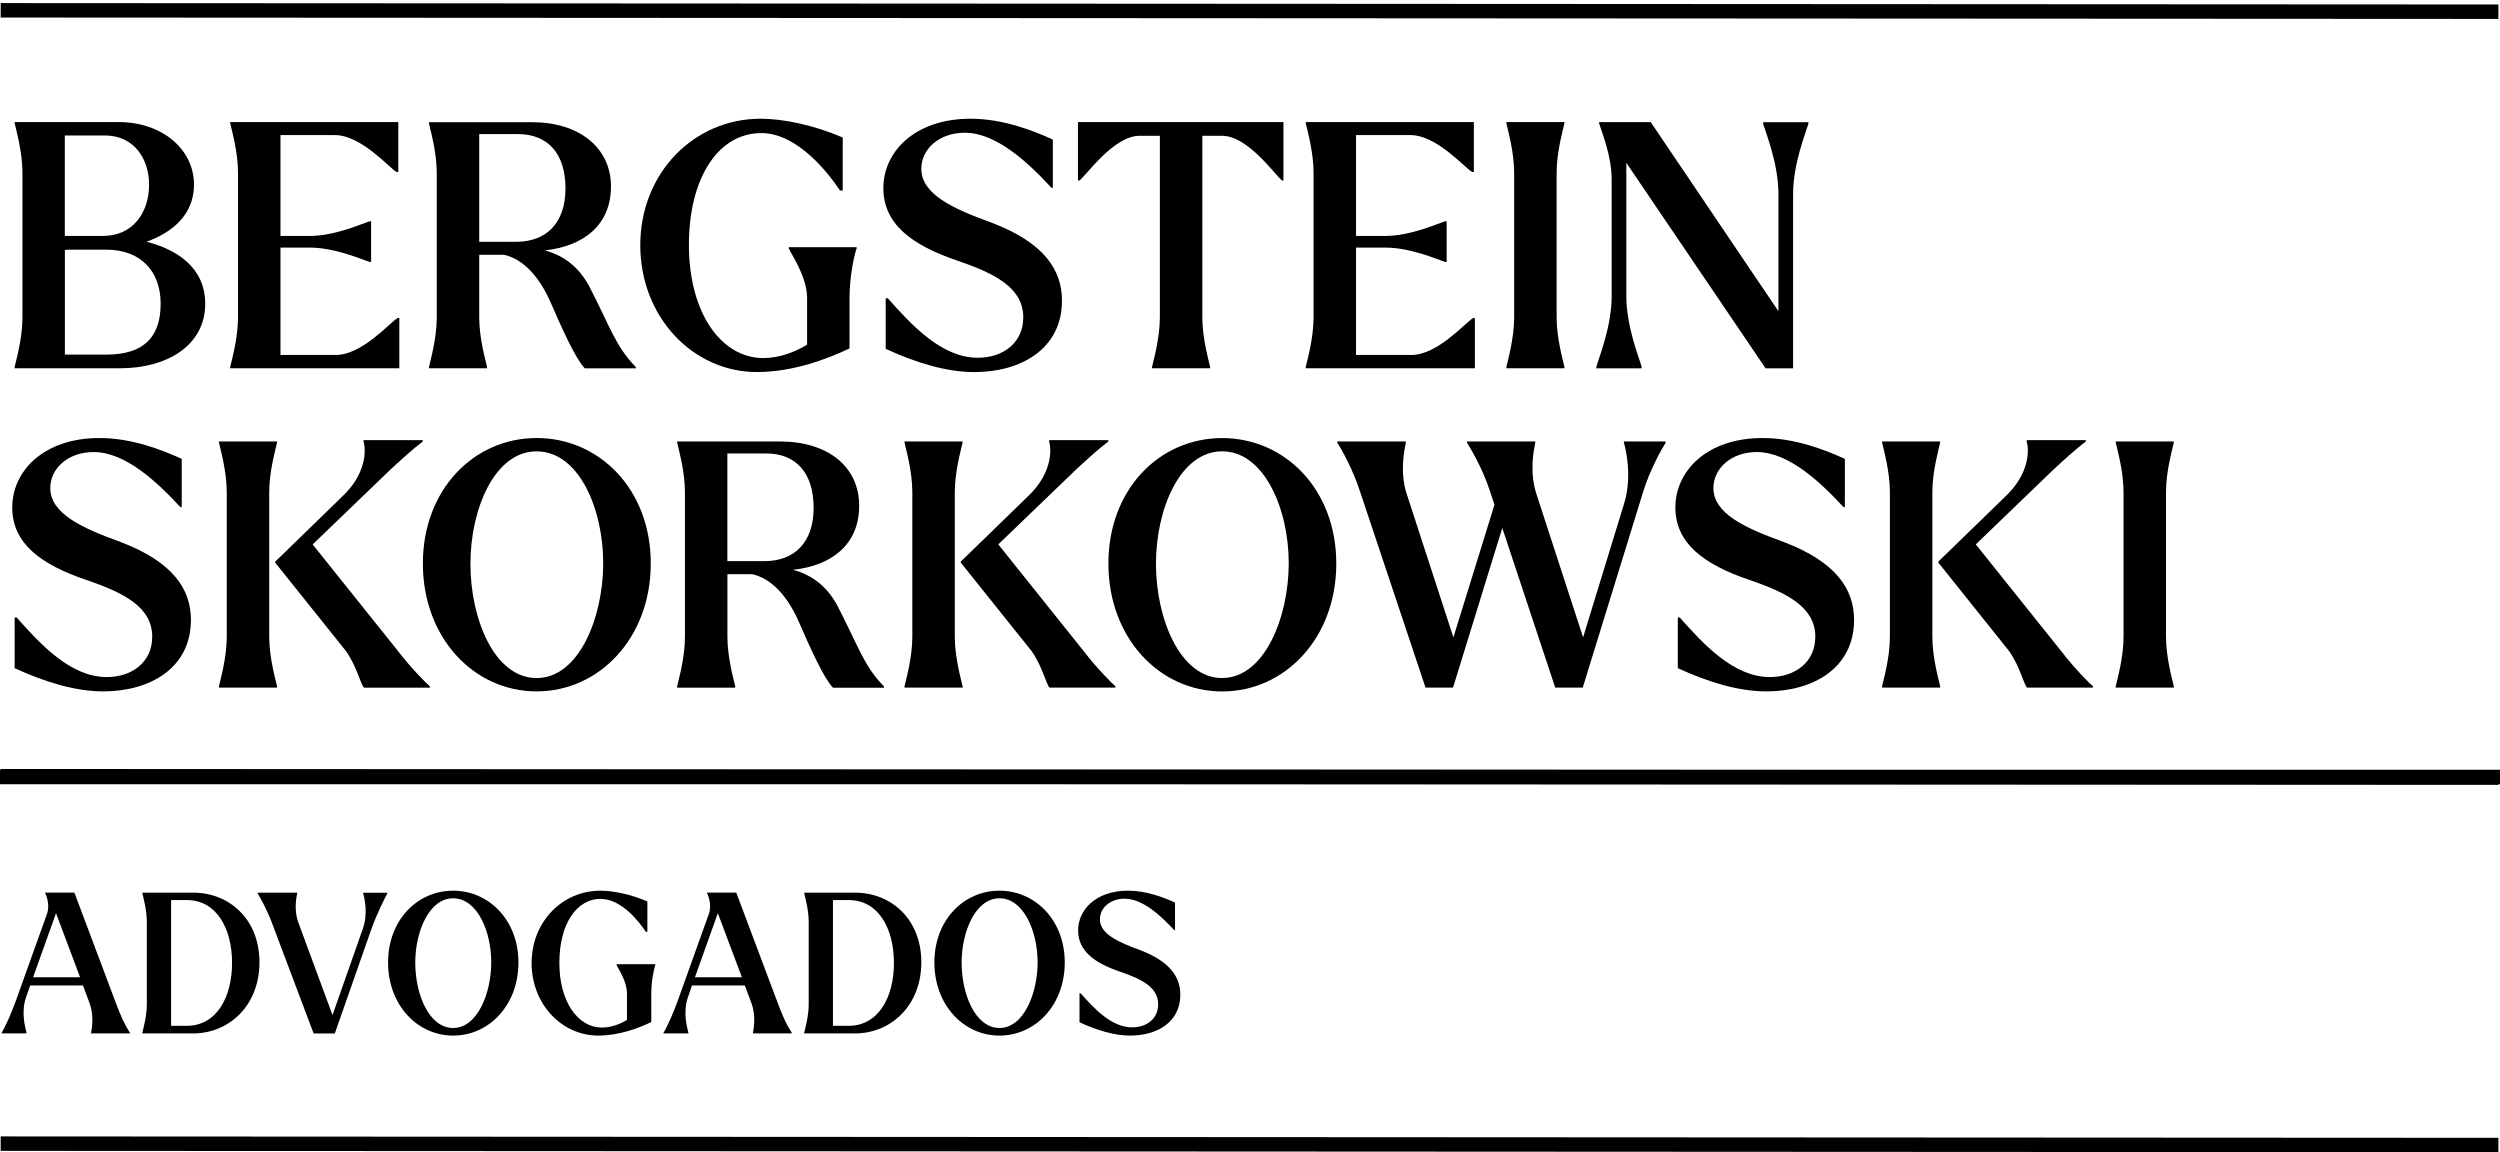 <svg xmlns="http://www.w3.org/2000/svg" width="486" height="224" viewBox="0 0 486 224" fill="none"><path d="M148.046 25.867C155.241 25.937 161.247 33.975 163.296 37.034H163.826V26.732C158.279 24.338 152.333 23.08 147.846 23.08C134.904 23.08 124.471 33.643 124.471 47.667C124.471 61.691 134.774 72.325 147.116 72.325C154.312 72.325 160.917 69.73 165.145 67.738V57.969C165.145 53.784 166.064 49.529 166.534 48.261V48.06H153.332V48.261C153.862 49.529 156.9 53.774 156.9 57.969V67.013C154.322 68.543 151.423 69.609 148.315 69.609C140.131 69.539 133.925 60.766 133.925 47.607C133.925 34.448 139.731 25.806 148.056 25.877L148.046 25.867Z" fill="black"/><path d="M83.387 71.33V71.591H94.68V71.33C94.42 70.132 93.16 65.817 93.16 61.692V49.529H97.977C101.605 50.324 104.843 53.654 107.152 59.036C109.2 63.754 111.909 69.8 113.687 71.601H123.591V71.34C119.694 67.416 118.504 63.301 114.547 55.656C112.498 51.863 109.6 49.67 105.902 48.674C113.428 47.879 118.774 43.754 118.774 36.249C118.774 28.744 112.638 23.754 103.394 23.754H83.387V23.956C83.647 25.223 84.906 29.469 84.906 33.664V61.712C84.906 65.837 83.647 70.153 83.387 71.35V71.33ZM94.61 49.468C94.809 49.468 95.009 49.398 95.199 49.398C94.999 49.468 94.799 49.468 94.61 49.468ZM93.16 26.068H100.686C106.562 26.068 109.93 29.921 109.93 36.632C109.93 43.342 106.232 47.004 100.356 47.004H93.16V26.068Z" fill="black"/><path d="M2.848 71.329V71.591H23.385C32.3 71.591 39.895 67.275 39.895 59.026C39.895 51.983 34.278 48.462 28.472 46.994C33.359 45.263 37.716 41.812 37.716 35.897C37.716 29.116 31.64 23.734 23.055 23.734H2.848V23.935C3.108 25.203 4.367 29.448 4.367 33.644V61.692C4.367 65.816 3.108 70.132 2.848 71.329ZM12.612 26.33H20.337C26.213 26.33 28.982 31.048 28.982 35.897C28.982 41.279 25.874 45.867 19.997 45.867H12.602V26.33H12.612ZM12.612 48.603L13.342 48.533H20.667C27.203 48.533 31.23 52.587 31.23 59.036C31.23 65.484 27.992 68.935 20.667 68.935H12.612V48.593V48.603Z" fill="black"/><path d="M44.752 71.329V71.591H77.63V61.822H77.301C75.852 62.617 70.435 69.005 65.288 69.005H54.525V48.13H60.202C65.218 48.13 70.505 50.525 71.884 50.917H72.144V43.01H71.884C70.495 43.412 65.218 45.867 60.202 45.867H54.525V26.259H65.088C70.235 26.259 75.652 32.638 77.101 33.442H77.431V23.734H44.752V23.935C45.011 25.203 46.27 29.448 46.27 33.644V61.692C46.27 65.816 45.021 70.132 44.752 71.329Z" fill="black"/><path d="M187.57 25.806C193.776 25.806 200.052 31.792 204.41 36.511H204.669V27.134C200.772 25.344 194.896 23.08 188.69 23.08C177.727 23.08 171.72 29.589 171.72 36.571C171.72 43.553 177.267 47.667 186.111 50.666C193.507 53.191 198.923 55.987 198.923 61.702C198.923 66.621 195.026 69.549 190.079 69.549C183.013 69.549 177.137 63.1 172.58 57.979H172.18V67.818C178.126 70.545 184.003 72.335 189.409 72.335C198.393 72.335 206.448 67.879 206.448 58.442C206.448 52.396 202.881 47.144 192.777 43.291C185.052 40.505 179.106 37.708 179.106 32.788C179.106 29.066 182.474 25.806 187.56 25.806H187.57Z" fill="black"/><path d="M209.576 35.102H209.836C211.225 34.036 216.502 26.4 221.519 26.4H225.476V61.692C225.476 65.816 224.217 70.132 223.957 71.329V71.591H235.25V71.329C234.99 70.132 233.731 65.816 233.731 61.692V26.4H237.558C242.645 26.4 247.862 34.046 249.241 35.102H249.501V23.734H209.556V35.102H209.576Z" fill="black"/><path d="M253.838 71.329V71.591H286.717V61.822H286.387C284.938 62.617 279.522 69.005 274.375 69.005H263.612V48.13H269.288C274.305 48.13 279.592 50.525 280.971 50.917H281.231V43.01H280.971C279.582 43.412 274.305 45.867 269.288 45.867H263.612V26.259H274.175C279.322 26.259 284.738 32.638 286.188 33.442H286.517V23.734H253.838V23.935C254.098 25.203 255.357 29.448 255.357 33.644V61.692C255.357 65.816 254.098 70.132 253.838 71.329Z" fill="black"/><path d="M292.833 71.329V71.591H304.126V71.329C303.866 70.132 302.607 65.816 302.607 61.692V33.644C302.607 29.458 303.866 25.203 304.126 23.935V23.734H292.833V23.935C293.093 25.203 294.352 29.448 294.352 33.644V61.692C294.352 65.816 293.093 70.132 292.833 71.329Z" fill="black"/><path d="M310.342 71.269V71.601H319.126V71.269C318.667 69.609 316.158 63.492 316.158 57.577V31.652L343.231 71.601H348.578V37.708C348.578 31.792 351.086 25.676 351.546 24.086V23.754H342.761V24.086C343.221 25.686 345.729 31.792 345.729 37.708V60.505L320.905 23.744H310.872V24.006C311.331 25.535 313.31 30.253 313.31 34.901V57.567C313.31 63.482 310.802 69.599 310.342 71.259V71.269Z" fill="black"/><path d="M486 149.639H0V152.456H486V149.639Z" fill="black"/><path d="M203.96 85.887C204.49 87.617 204.36 92.134 200.002 96.319L188.65 107.355L186.931 109.015C186.671 109.216 186.731 109.277 186.861 109.478L200.532 126.56C202.641 129.548 203.37 133.009 204.03 133.673H216.842V133.412C216.252 132.949 213.144 129.82 210.766 126.701L194.066 105.826L209.257 91.209C211.635 89.015 213.614 87.225 215.463 85.826V85.565H203.97V85.897L203.96 85.887Z" fill="black"/><path d="M104.323 134.407C116.476 134.407 126.509 124.035 126.509 109.548C126.509 95.061 116.476 85.152 104.323 85.152C92.171 85.152 82.207 95.122 82.207 109.548C82.207 123.975 92.111 134.407 104.323 134.407ZM104.323 87.748C112.578 87.748 117.265 98.985 117.265 109.478C117.265 119.971 112.578 131.812 104.323 131.812C96.069 131.812 91.452 120.242 91.452 109.609C91.452 98.975 96.139 87.738 104.323 87.738V87.748Z" fill="black"/><path d="M411.298 133.411V133.673H422.591V133.411C422.331 132.214 421.071 127.898 421.071 123.774V95.726C421.071 91.54 422.331 87.285 422.591 86.017V85.816H411.298V86.017C411.558 87.285 412.817 91.53 412.817 95.726V123.774C412.817 127.898 411.558 132.214 411.298 133.411Z" fill="black"/><path d="M378.688 107.355L376.969 109.015C376.71 109.216 376.77 109.277 376.9 109.478L390.561 126.56C392.68 129.548 393.399 133.009 394.059 133.673H406.87V133.412C406.281 132.949 403.173 129.82 400.794 126.701L384.095 105.826L399.275 91.209C401.654 89.015 403.633 87.225 405.481 85.826V85.565H393.999V85.897C394.528 87.627 394.388 92.144 390.031 96.329L378.678 107.365L378.688 107.355Z" fill="black"/><path d="M365.877 133.411V133.673H377.169V133.411C376.91 132.214 375.65 127.898 375.65 123.774V95.726C375.65 91.54 376.91 87.285 377.169 86.017V85.816H365.877V86.017C366.136 87.285 367.396 91.53 367.396 95.726V123.774C367.396 127.898 366.136 132.214 365.877 133.411Z" fill="black"/><path d="M175.838 133.411V133.673H187.131V133.411C186.871 132.214 185.612 127.898 185.612 123.774V95.726C185.612 91.54 186.871 87.285 187.131 86.017V85.816H175.838V86.017C176.098 87.285 177.357 91.53 177.357 95.726V123.774C177.357 127.898 176.098 132.214 175.838 133.411Z" fill="black"/><path d="M82.178 85.826V85.565H70.685V85.897C71.215 87.627 71.085 92.144 66.727 96.329L55.375 107.365L53.656 109.025C53.396 109.227 53.456 109.287 53.586 109.488L67.257 126.57C69.366 129.558 70.095 133.019 70.755 133.683H83.567V133.422C82.977 132.959 79.869 129.83 77.491 126.711L60.781 105.836L75.972 91.219C78.35 89.025 80.329 87.235 82.178 85.836V85.826Z" fill="black"/><path d="M237.588 85.162C225.376 85.162 215.473 95.132 215.473 109.559C215.473 123.985 225.376 134.418 237.588 134.418C249.801 134.418 259.774 124.045 259.774 109.559C259.774 95.072 249.741 85.162 237.588 85.162ZM237.588 131.812C229.404 131.812 224.717 120.243 224.717 109.609C224.717 98.975 229.404 87.738 237.588 87.738C245.773 87.738 250.53 98.975 250.53 109.468C250.53 119.961 245.843 131.802 237.588 131.802V131.812Z" fill="black"/><path d="M167.023 98.321C167.023 90.675 160.887 85.826 151.643 85.826H131.636V86.028C131.896 87.295 133.155 91.541 133.155 95.736V123.784C133.155 127.909 131.896 132.225 131.636 133.422V133.683H142.929V133.422C142.669 132.225 141.41 127.909 141.41 123.784V111.621H146.227C149.854 112.416 153.092 115.746 155.401 121.128C157.45 125.846 160.158 131.893 161.937 133.693H171.84V133.432C167.943 129.508 166.754 125.394 162.796 117.748C160.747 113.955 157.849 111.762 154.152 110.766C161.677 109.971 167.023 105.846 167.023 98.341V98.321ZM142.849 111.541C143.049 111.541 143.249 111.47 143.438 111.47C143.239 111.541 143.039 111.541 142.849 111.541ZM148.595 109.086H141.4V88.15H148.925C154.801 88.15 158.169 92.004 158.169 98.714C158.169 105.424 154.471 109.086 148.595 109.086Z" fill="black"/><path d="M42.563 133.411V133.673H53.856V133.411C53.596 132.214 52.337 127.898 52.337 123.774V95.726C52.337 91.54 53.596 87.285 53.856 86.017V85.816H42.563V86.017C42.823 87.285 44.082 91.53 44.082 95.726V123.774C44.082 127.898 42.823 132.214 42.563 133.411Z" fill="black"/><path d="M285.178 86.088C286.038 87.355 288.346 91.41 289.665 95.524L290.525 98.12L282.54 123.904L273.496 96.118C272.046 91.802 273.036 87.345 273.296 86.017V85.816H259.954V86.017C260.814 87.345 263.062 91.4 264.381 95.524L277.123 133.673H282.47L292.044 102.637L302.337 133.673H307.684L319.436 95.585C320.685 91.46 323.134 87.074 323.794 86.078V85.816H315.679V86.017C316.138 87.617 317.328 92.868 315.679 98.049L307.754 123.904L298.709 96.118C297.26 91.802 298.18 87.416 298.45 86.078V85.816H285.178V86.078V86.088Z" fill="black"/><path d="M16.779 112.737C24.174 115.263 29.591 118.059 29.591 123.774C29.591 128.693 25.694 131.621 20.747 131.621C13.681 131.621 7.805 125.172 3.248 120.051H2.848V129.89C8.794 132.617 14.671 134.407 20.077 134.407C29.051 134.407 37.116 129.951 37.116 120.514C37.116 114.468 33.548 109.216 23.445 105.363C15.72 102.577 9.774 99.78 9.774 94.86C9.774 91.138 13.142 87.878 18.228 87.878C24.434 87.878 30.71 93.864 35.068 98.583H35.327V89.206C31.43 87.416 25.554 85.152 19.348 85.152C8.385 85.152 2.378 91.661 2.378 98.643C2.378 105.625 7.925 109.739 16.769 112.737H16.779Z" fill="black"/><path d="M341.542 87.878C347.748 87.878 354.024 93.864 358.381 98.583H358.641V89.206C354.744 87.416 348.867 85.152 342.661 85.152C331.698 85.152 325.692 91.661 325.692 98.643C325.692 105.625 331.239 109.739 340.083 112.737C347.478 115.263 352.895 118.059 352.895 123.774C352.895 128.693 348.997 131.621 344.05 131.621C336.985 131.621 331.109 125.172 326.552 120.051H326.162V129.89C332.108 132.617 337.974 134.407 343.391 134.407C352.375 134.407 360.43 129.951 360.43 120.514C360.43 114.468 356.862 109.216 346.759 105.363C339.034 102.577 333.087 99.78 333.087 94.86C333.087 91.138 336.455 87.878 341.542 87.878Z" fill="black"/><path d="M27.672 200.745V200.896H37.566C44.472 200.896 50.438 195.534 50.438 187.063C50.438 178.592 44.472 173.532 37.566 173.532H27.672V173.643C27.822 174.367 28.542 176.802 28.542 179.196V195.232C28.542 197.586 27.822 200.061 27.672 200.745ZM33.259 174.971H36.317C42.093 174.971 45.081 180.484 45.111 187.063C45.151 193.864 42.093 199.417 36.317 199.417H33.259V174.971Z" fill="black"/><path d="M57.763 173.532H50.098V173.683C50.548 174.447 51.947 176.912 52.856 179.387L60.971 200.906H65.088L72.184 180.645C73.243 177.647 74.942 174.297 75.322 173.653V173.542H70.605V173.693C70.865 174.608 71.584 177.647 70.525 180.574L64.639 197.335L58.033 179.427C57.093 176.993 57.613 174.447 57.773 173.653V173.542L57.763 173.532Z" fill="black"/><path d="M3.368 193.793C2.309 196.761 1.099 199.498 0.31 200.785V200.896H5.147V200.705C4.917 199.789 4.047 196.791 5.067 193.864L5.856 191.58H16.13L17.409 195.001C18.318 197.435 17.859 199.94 17.709 200.745V200.896H25.264V200.785C24.285 199.307 23.455 197.476 22.546 195.041L14.461 173.522H8.794V173.633C8.984 174.055 9.774 175.916 9.134 177.667L3.358 193.783L3.368 193.793ZM10.883 177.516L15.57 189.981H6.436L10.893 177.516H10.883Z" fill="black"/><path d="M206.988 187.104C206.988 178.894 201.252 173.15 194.296 173.15C187.341 173.15 181.644 178.854 181.644 187.104C181.644 195.353 187.311 201.319 194.296 201.319C201.282 201.319 206.988 195.393 206.988 187.104ZM186.941 187.134C186.941 181.128 189.619 174.629 194.306 174.629C198.993 174.629 201.711 181.057 201.711 187.063C201.711 193.069 199.033 199.84 194.306 199.84C189.579 199.84 186.941 193.23 186.941 187.144V187.134Z" fill="black"/><path d="M100.786 187.104C100.786 178.894 95.049 173.15 88.094 173.15C81.138 173.15 75.442 178.854 75.442 187.104C75.442 195.353 81.108 201.319 88.094 201.319C95.079 201.319 100.786 195.393 100.786 187.104ZM80.728 187.134C80.728 181.128 83.407 174.629 88.094 174.629C92.781 174.629 95.499 181.057 95.499 187.063C95.499 193.069 92.821 199.84 88.094 199.84C83.367 199.84 80.728 193.23 80.728 187.144V187.134Z" fill="black"/><path d="M156.34 200.745V200.896H166.234C173.139 200.896 179.106 195.534 179.106 187.063C179.106 178.592 173.139 173.532 166.234 173.532H156.34V173.643C156.49 174.367 157.21 176.802 157.21 179.196V195.232C157.21 197.586 156.49 200.061 156.34 200.745ZM161.927 174.971H164.985C170.761 174.971 173.749 180.484 173.779 187.063C173.819 193.864 170.761 199.417 164.985 199.417H161.927V174.971Z" fill="black"/><path d="M218.641 174.709C222.188 174.709 225.776 178.13 228.274 180.826H228.424V175.464C226.196 174.438 222.838 173.15 219.29 173.15C213.024 173.15 209.586 176.872 209.586 180.866C209.586 184.86 212.754 187.214 217.821 188.924C222.048 190.373 225.146 191.963 225.146 195.232C225.146 198.049 222.918 199.719 220.09 199.719C216.052 199.719 212.684 196.027 210.086 193.11H209.856V198.733C213.254 200.293 216.612 201.319 219.71 201.319C224.847 201.319 229.454 198.774 229.454 193.371C229.454 189.91 227.415 186.912 221.639 184.699C217.221 183.1 213.824 181.51 213.824 178.693C213.824 176.56 215.752 174.699 218.661 174.699L218.641 174.709Z" fill="black"/><path d="M132.036 193.793C130.976 196.761 129.767 199.498 128.978 200.785V200.896H133.815V200.705C133.585 199.789 132.715 196.791 133.735 193.864L134.524 191.58H144.798L146.077 195.001C146.986 197.435 146.526 199.94 146.377 200.745V200.896H153.932V200.785C152.952 199.307 152.123 197.476 151.213 195.041L143.129 173.522H137.462V173.633C137.652 174.055 138.442 175.916 137.802 177.667L132.026 193.783L132.036 193.793ZM139.541 177.516L144.228 189.981H135.094L139.551 177.516H139.541Z" fill="black"/><path d="M116.825 174.749C120.943 174.79 124.381 179.387 125.55 181.138H125.85V175.242C122.682 173.874 119.284 173.15 116.715 173.15C109.31 173.15 103.344 179.196 103.344 187.214C103.344 195.232 109.23 201.319 116.296 201.319C120.413 201.319 124.191 199.84 126.609 198.693V193.11C126.609 190.715 127.139 188.281 127.399 187.556V187.446H119.843V187.556C120.143 188.281 121.882 190.715 121.882 193.11V198.281C120.413 199.156 118.744 199.759 116.975 199.759C112.288 199.719 108.741 194.699 108.741 187.174C108.741 179.649 112.058 174.709 116.825 174.739V174.749Z" fill="black"/><path fill-rule="evenodd" clip-rule="evenodd" d="M485.689 3.679L0.129 3.408L0.131 0.6L485.691 0.872L485.689 3.679Z" fill="black"/><path fill-rule="evenodd" clip-rule="evenodd" d="M485.689 152.572L0.129 152.3L0.131 149.493L485.691 149.764L485.689 152.572Z" fill="black"/><path fill-rule="evenodd" clip-rule="evenodd" d="M485.689 224L0.129 223.728L0.131 220.921L485.691 221.192L485.689 224Z" fill="black"/></svg>